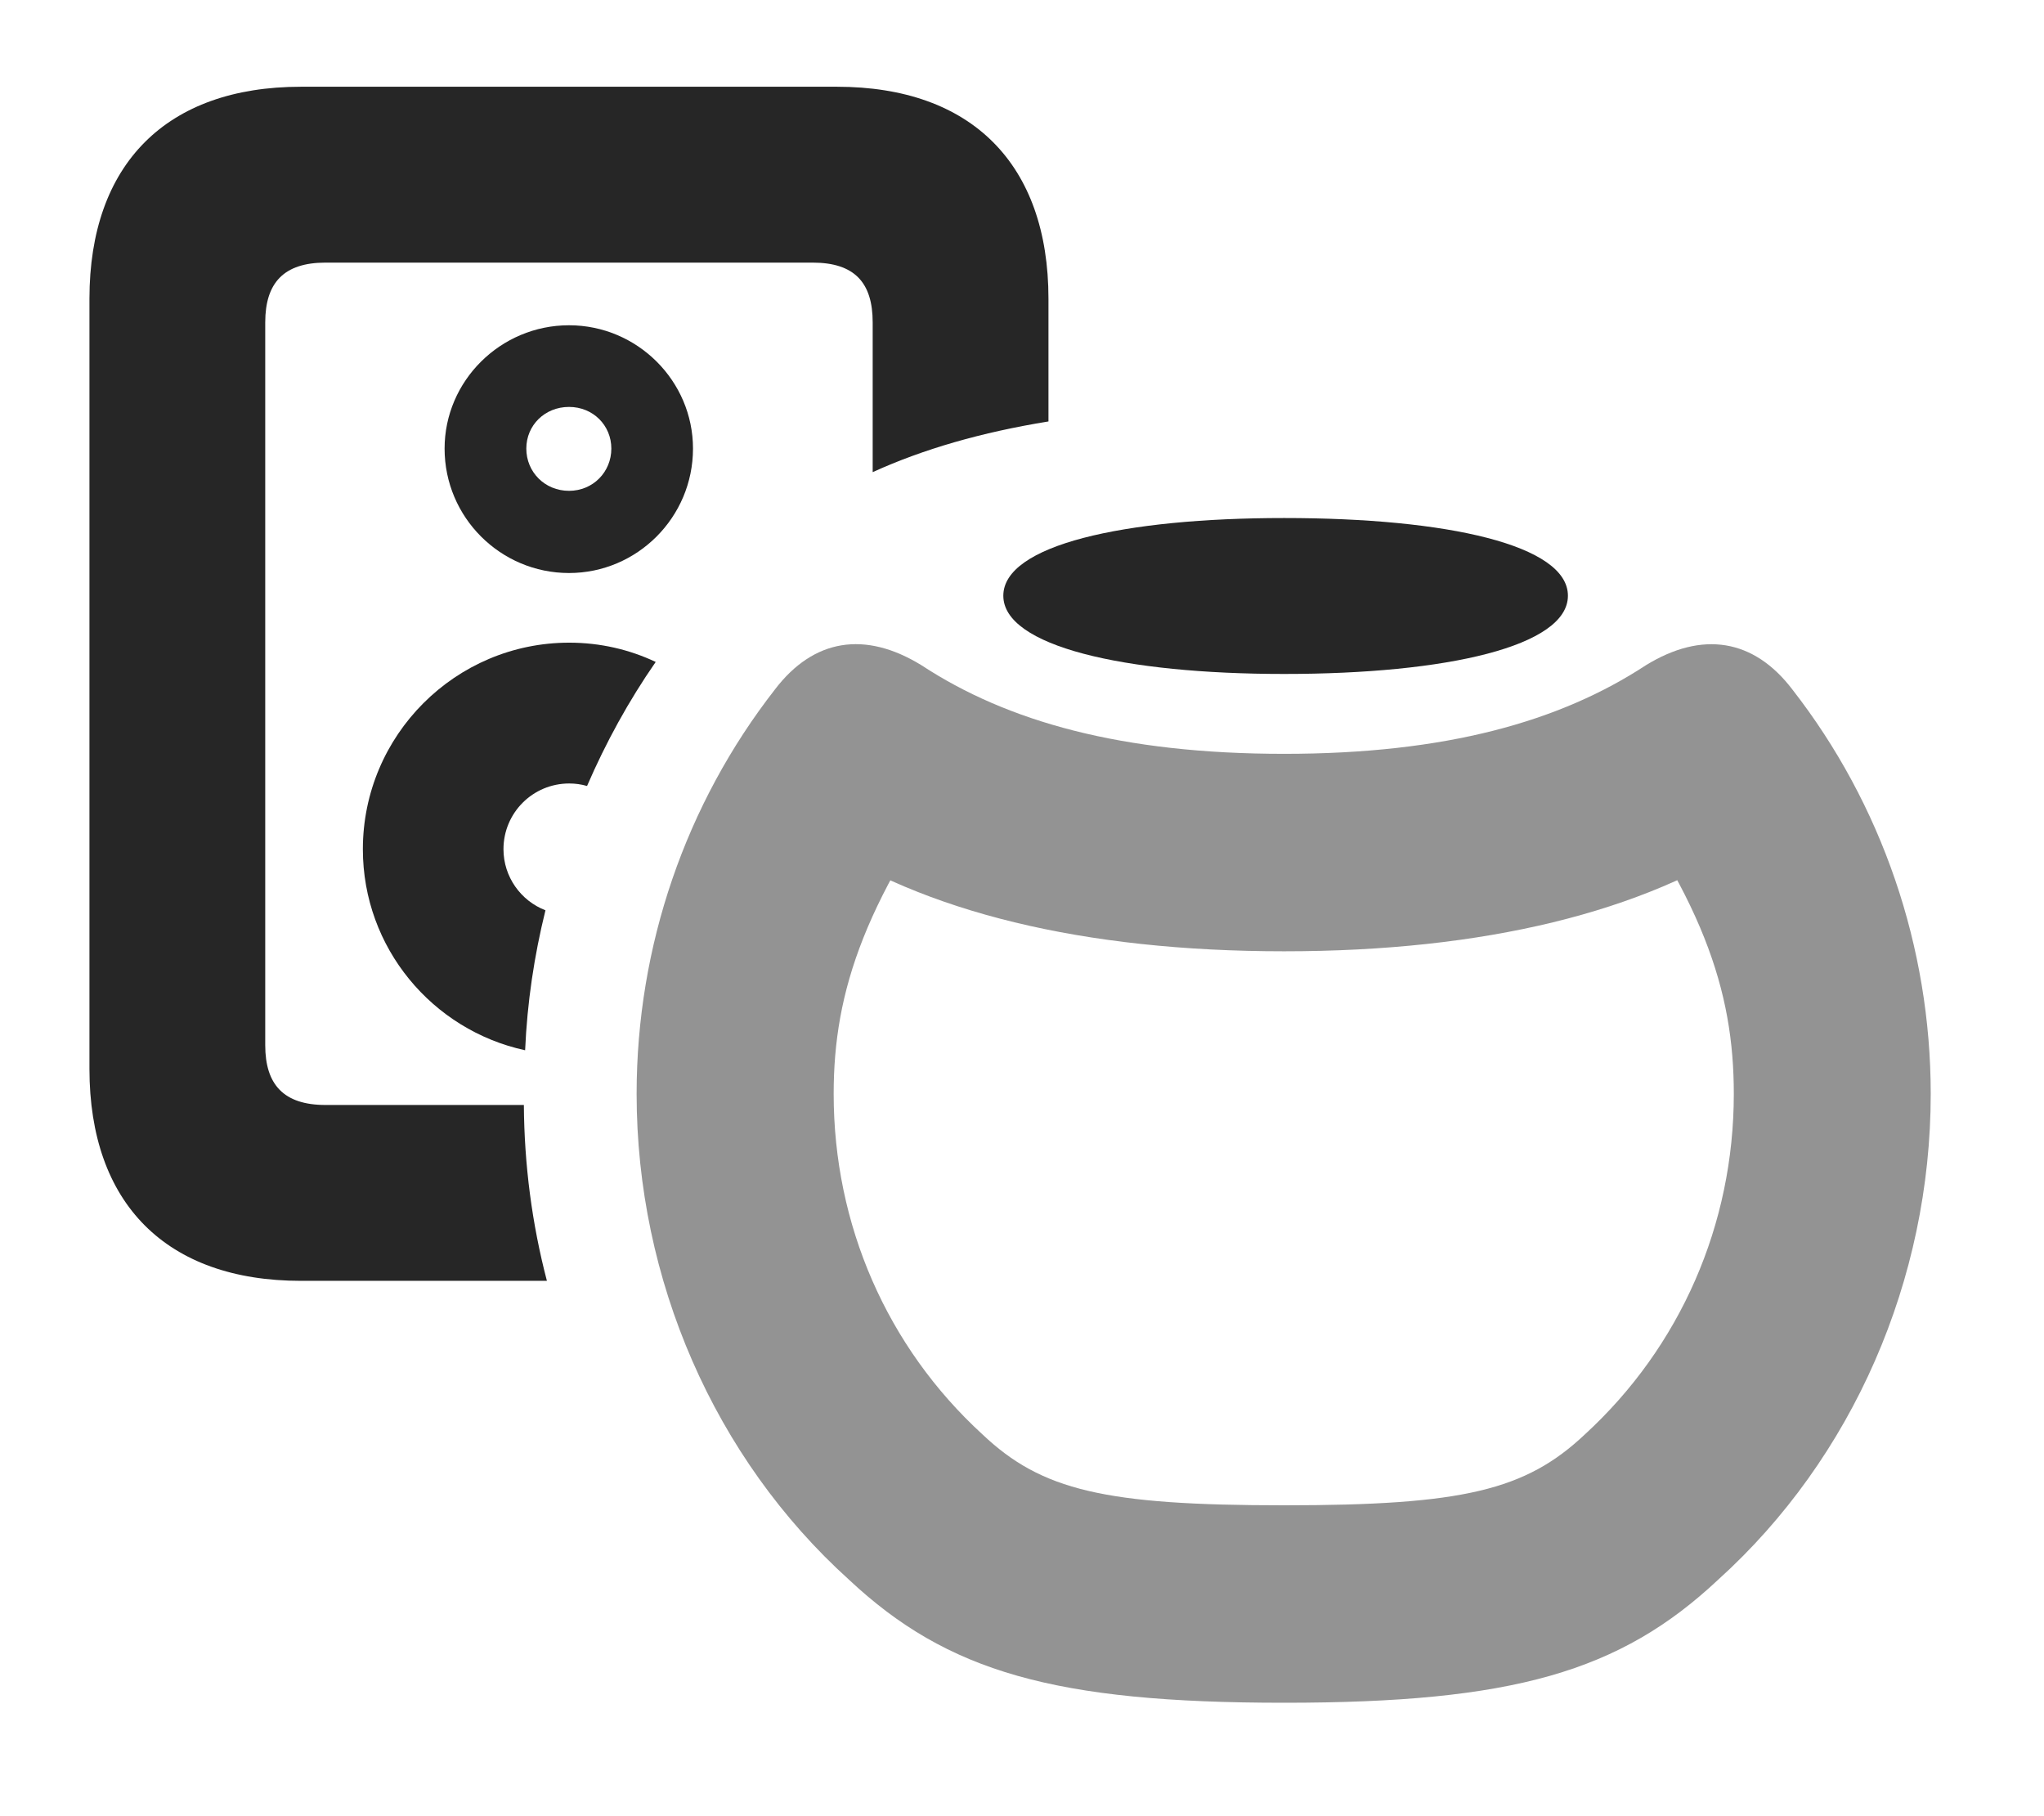 <?xml version="1.0" encoding="UTF-8"?>
<!--Generator: Apple Native CoreSVG 326-->
<!DOCTYPE svg PUBLIC "-//W3C//DTD SVG 1.1//EN" "http://www.w3.org/Graphics/SVG/1.1/DTD/svg11.dtd">
<svg version="1.1" xmlns="http://www.w3.org/2000/svg" xmlns:xlink="http://www.w3.org/1999/xlink"
       viewBox="0 0 30.964 27.509">
       <g>
              <rect height="27.509" opacity="0" width="30.964" x="0" y="0" />
              <path d="M15.883 4.526L15.883 6.384C14.867 6.549 13.989 6.802 13.22 7.152L13.22 4.883C13.22 4.284 12.948 3.978 12.31 3.978L4.931 3.978C4.3 3.978 4.018 4.284 4.018 4.883L4.018 15.833C4.018 16.431 4.3 16.738 4.931 16.738L7.936 16.738C7.942 17.645 8.059 18.54 8.285 19.402L4.559 19.402C2.521 19.402 1.355 18.233 1.355 16.19L1.355 4.526C1.355 2.485 2.521 1.314 4.559 1.314L12.679 1.314C14.717 1.314 15.883 2.485 15.883 4.526ZM9.933 10.027C9.523 10.618 9.177 11.249 8.893 11.906C8.807 11.881 8.716 11.868 8.623 11.868C8.072 11.868 7.627 12.312 7.627 12.864C7.627 13.281 7.889 13.645 8.263 13.789C8.092 14.479 7.986 15.189 7.955 15.909C6.551 15.605 5.497 14.358 5.497 12.864C5.497 11.138 6.899 9.735 8.623 9.735C9.091 9.735 9.536 9.839 9.933 10.027ZM10.498 6.795C10.498 7.836 9.652 8.68 8.62 8.68C7.581 8.68 6.735 7.836 6.735 6.795C6.735 5.771 7.581 4.927 8.62 4.927C9.655 4.927 10.498 5.771 10.498 6.795ZM7.973 6.795C7.973 7.15 8.253 7.435 8.62 7.435C8.983 7.435 9.261 7.15 9.261 6.795C9.261 6.442 8.983 6.164 8.62 6.164C8.253 6.164 7.973 6.442 7.973 6.795Z"
                     fill="currentColor" fill-opacity="0.85" />
              <path d="M19.453 25.793C22.916 25.793 24.539 25.326 26.029 23.928C28.067 22.087 29.248 19.384 29.248 16.57C29.248 14.341 28.505 12.179 27.151 10.443C26.569 9.679 25.788 9.551 24.933 10.077C23.632 10.93 21.904 11.419 19.453 11.419C16.99 11.419 15.259 10.93 13.959 10.077C13.104 9.551 12.325 9.676 11.74 10.443C10.386 12.179 9.644 14.331 9.644 16.57C9.644 19.384 10.822 22.087 12.86 23.928C14.352 25.326 15.978 25.793 19.453 25.793ZM19.453 22.802C16.732 22.802 15.779 22.576 14.883 21.728C13.434 20.401 12.629 18.55 12.629 16.57C12.629 15.014 13.095 13.581 14.829 11.298L12.313 12.684C13.985 13.815 16.411 14.41 19.453 14.41C22.483 14.41 24.909 13.815 26.58 12.682L24.06 11.298C25.806 13.578 26.265 15.011 26.265 16.57C26.265 18.55 25.455 20.401 24.009 21.728C23.11 22.576 22.16 22.802 19.453 22.802Z"
                     fill="currentColor" fill-opacity="0.425" />
              <path d="M19.453 10.209C21.924 10.209 23.752 9.788 23.752 9.024C23.752 8.258 21.932 7.847 19.453 7.847C17.017 7.847 15.199 8.258 15.199 9.024C15.199 9.788 17.024 10.209 19.453 10.209Z"
                     fill="currentColor" fill-opacity="0.85" />
       </g>
</svg>